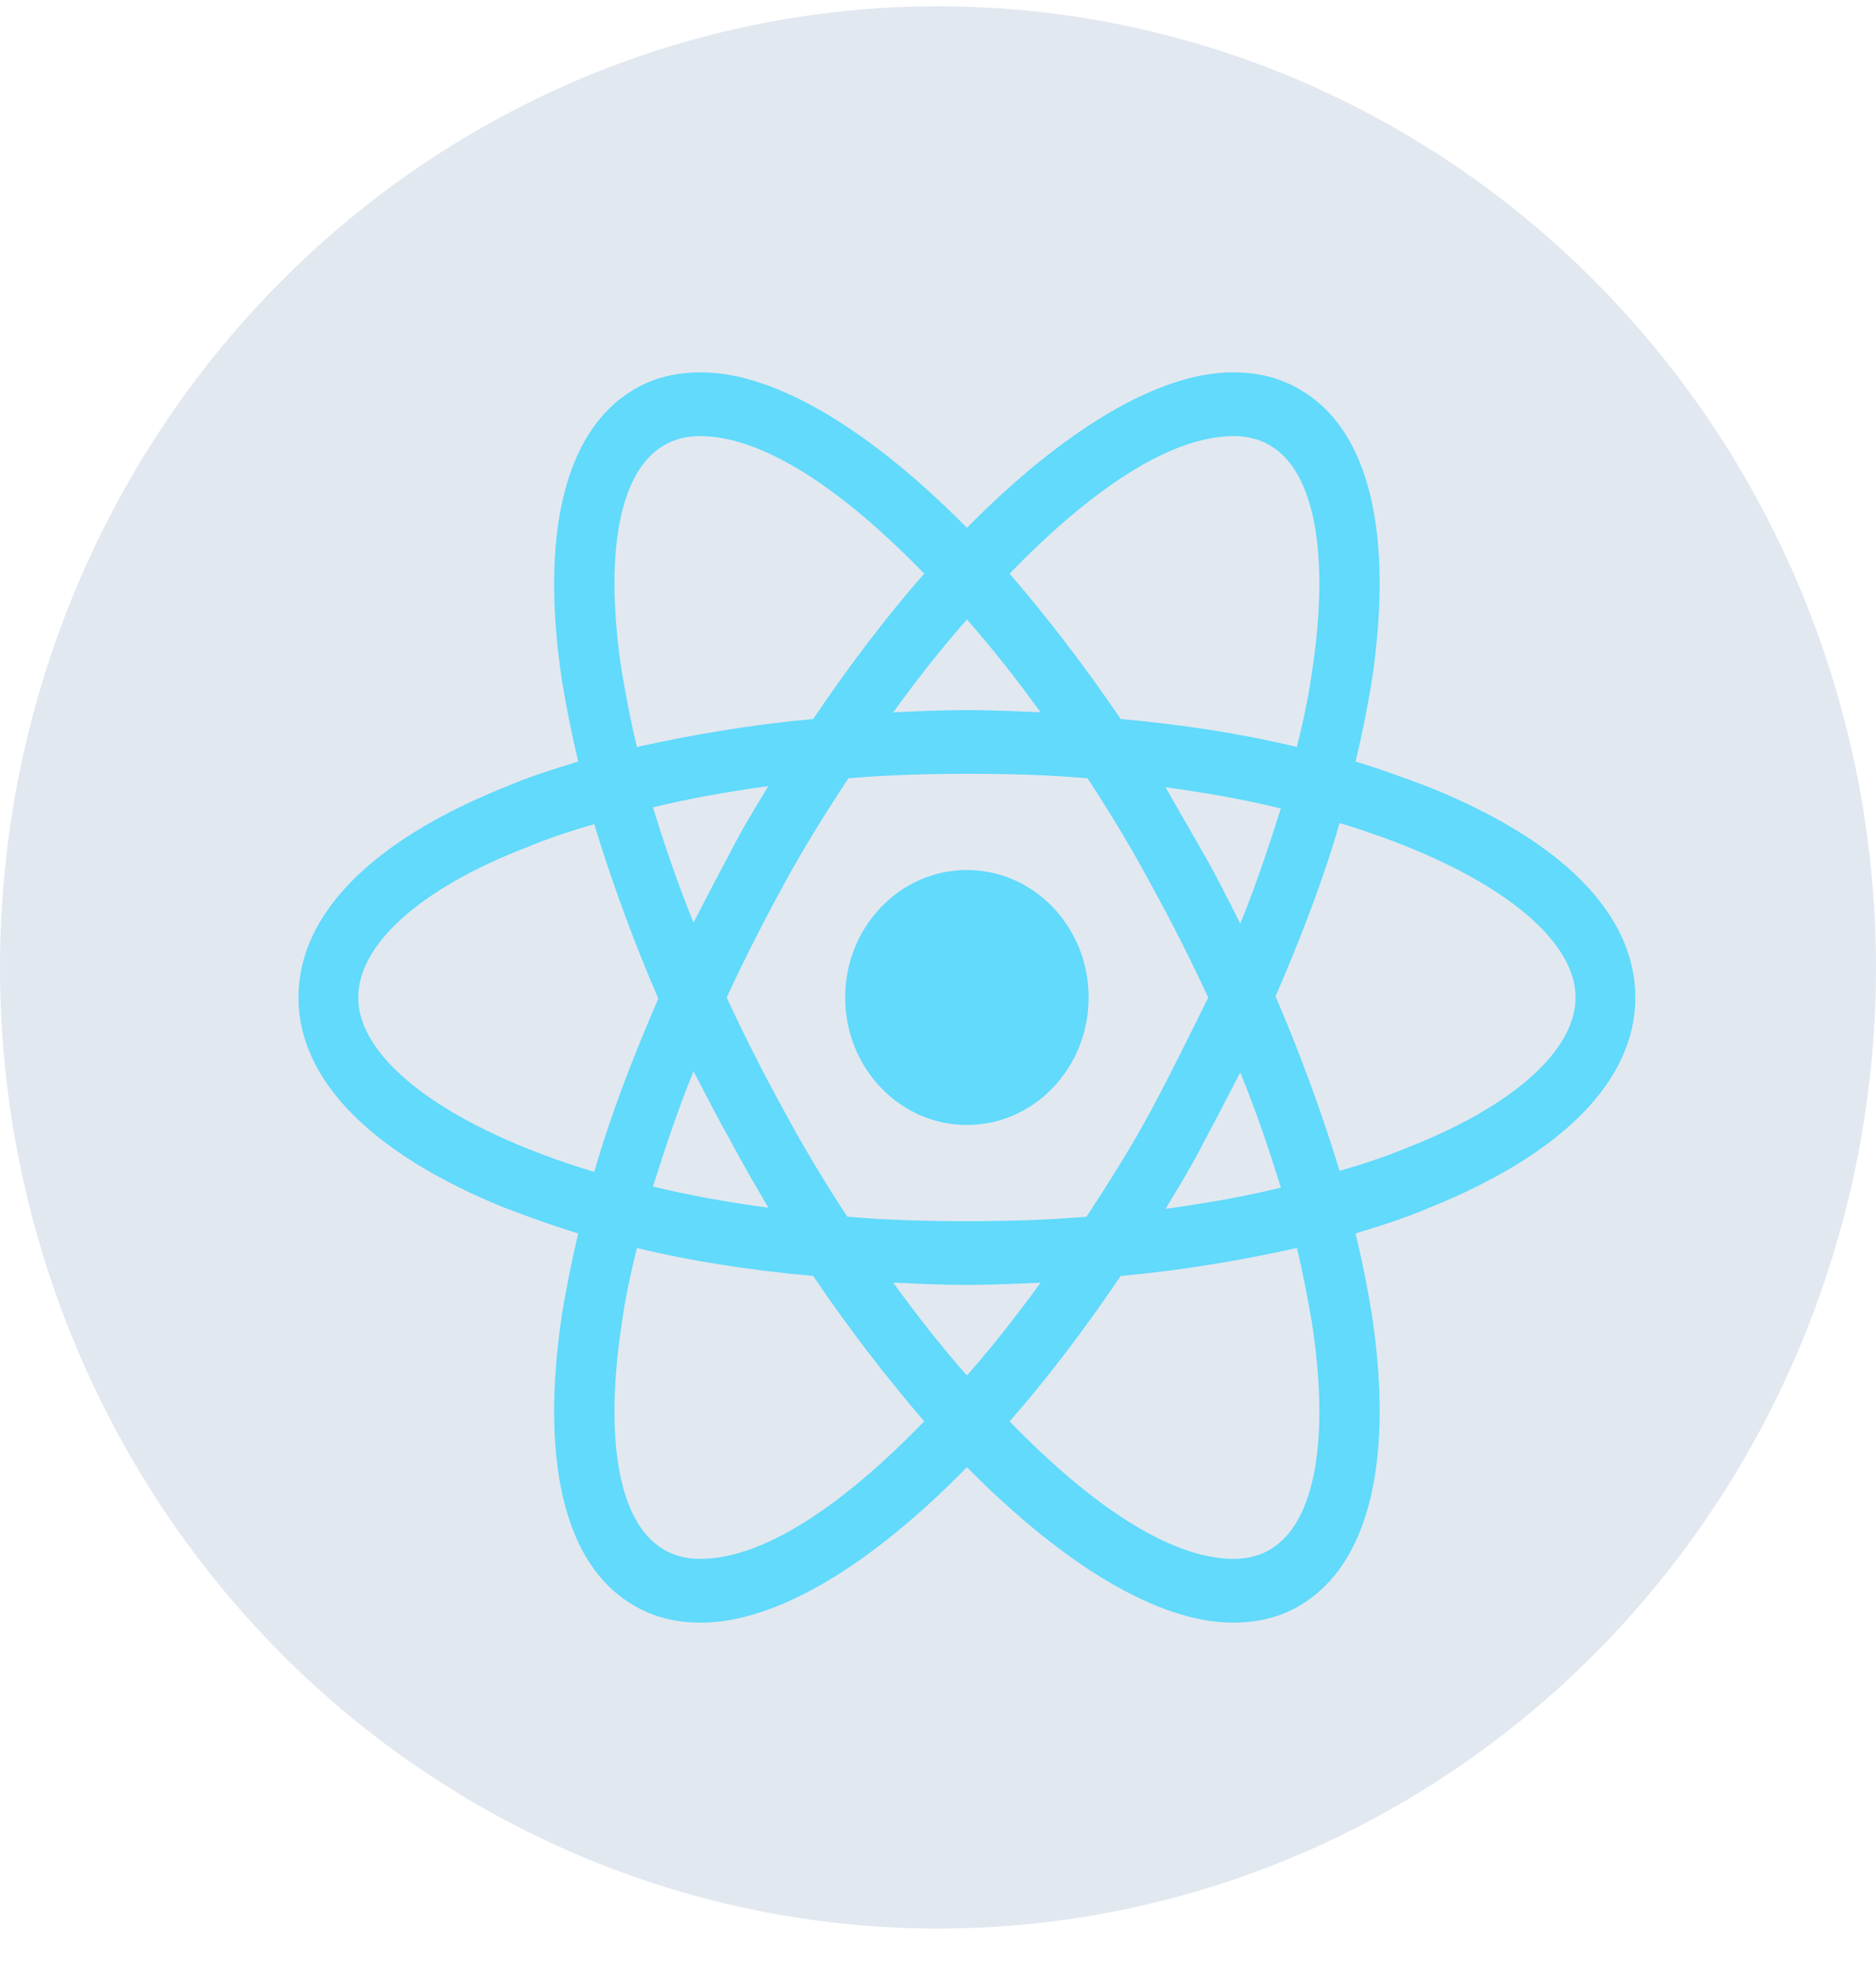 <svg width="44" height="46" viewBox="0 0 44 46" fill="none" xmlns="http://www.w3.org/2000/svg">
<ellipse cx="22" cy="22.685" rx="22" ry="22.538" fill="#e2e8f0"/>
<path d="M22.678 26.379C24.255 26.379 25.533 25.041 25.533 23.39C25.533 21.739 24.255 20.401 22.678 20.401C21.101 20.401 19.823 21.739 19.823 23.39C19.823 25.041 21.101 26.379 22.678 26.379Z" fill="#61DAFB"/>
<path d="M33.522 18.46C32.971 18.25 32.395 18.04 31.794 17.857C31.945 17.227 32.07 16.598 32.17 15.995C32.696 12.533 32.12 10.095 30.517 9.151C30.041 8.862 29.515 8.731 28.914 8.731C27.161 8.731 24.932 10.095 22.678 12.376C20.424 10.095 18.195 8.731 16.442 8.731C15.841 8.731 15.315 8.862 14.839 9.151C13.236 10.121 12.66 12.56 13.186 15.995C13.286 16.598 13.411 17.227 13.562 17.857C12.961 18.04 12.385 18.224 11.834 18.46C8.703 19.719 7 21.449 7 23.39C7 25.331 8.728 27.061 11.834 28.32C12.385 28.53 12.961 28.74 13.562 28.923C13.411 29.552 13.286 30.182 13.186 30.785C12.66 34.246 13.236 36.685 14.839 37.629C15.315 37.918 15.841 38.049 16.442 38.049C18.22 38.049 20.449 36.685 22.678 34.404C24.932 36.685 27.161 38.049 28.914 38.049C29.515 38.049 30.041 37.918 30.517 37.629C32.12 36.659 32.696 34.22 32.17 30.785C32.07 30.182 31.945 29.552 31.794 28.923C32.395 28.74 32.971 28.556 33.522 28.32C36.653 27.061 38.356 25.331 38.356 23.39C38.356 21.449 36.653 19.719 33.522 18.46ZM29.816 10.462C30.843 11.091 31.193 13.032 30.767 15.785C30.692 16.336 30.567 16.913 30.417 17.516C29.114 17.201 27.737 16.991 26.284 16.86C25.433 15.601 24.556 14.474 23.68 13.451C25.533 11.537 27.411 10.226 28.939 10.226C29.265 10.226 29.565 10.304 29.816 10.462ZM27.011 26.012C26.56 26.852 26.034 27.691 25.483 28.53C24.556 28.608 23.63 28.635 22.678 28.635C21.701 28.635 20.775 28.608 19.873 28.53C19.322 27.691 18.821 26.852 18.37 26.012C17.895 25.147 17.444 24.255 17.043 23.39C17.444 22.525 17.895 21.633 18.37 20.768C18.821 19.928 19.347 19.089 19.898 18.25C20.825 18.171 21.751 18.145 22.703 18.145C23.68 18.145 24.606 18.171 25.508 18.25C26.059 19.089 26.56 19.928 27.011 20.768C27.487 21.633 27.937 22.525 28.338 23.39C27.912 24.255 27.487 25.121 27.011 26.012ZM29.089 25.147C29.465 26.065 29.766 26.956 30.041 27.848C29.19 28.058 28.288 28.215 27.336 28.346C27.637 27.848 27.962 27.323 28.238 26.773C28.538 26.222 28.814 25.671 29.089 25.147ZM22.678 32.254C22.077 31.572 21.501 30.837 20.95 30.077C21.526 30.103 22.102 30.129 22.678 30.129C23.254 30.129 23.83 30.103 24.406 30.077C23.855 30.837 23.279 31.572 22.678 32.254ZM18.02 28.32C17.068 28.189 16.166 28.032 15.315 27.822C15.59 26.956 15.891 26.038 16.267 25.121C16.542 25.645 16.817 26.196 17.118 26.72C17.419 27.297 17.719 27.796 18.02 28.32ZM16.267 21.633C15.891 20.715 15.59 19.823 15.315 18.932C16.166 18.722 17.068 18.565 18.02 18.434C17.719 18.932 17.394 19.456 17.118 20.007C16.817 20.558 16.542 21.108 16.267 21.633ZM22.678 14.526C23.279 15.208 23.855 15.942 24.406 16.703C23.83 16.677 23.254 16.651 22.678 16.651C22.102 16.651 21.526 16.677 20.95 16.703C21.501 15.942 22.077 15.208 22.678 14.526ZM28.238 20.033L27.336 18.46C28.288 18.591 29.19 18.748 30.041 18.958C29.766 19.823 29.465 20.741 29.089 21.659C28.814 21.108 28.538 20.558 28.238 20.033ZM14.589 15.785C14.163 13.032 14.513 11.091 15.54 10.462C15.791 10.304 16.091 10.226 16.417 10.226C17.919 10.226 19.798 11.511 21.676 13.451C20.8 14.448 19.923 15.601 19.072 16.86C17.619 16.991 16.241 17.227 14.939 17.516C14.789 16.913 14.689 16.336 14.589 15.785ZM8.402 23.39C8.402 22.157 9.83 20.846 12.335 19.876C12.835 19.666 13.386 19.483 13.937 19.325C14.338 20.637 14.839 22.026 15.44 23.416C14.839 24.806 14.313 26.17 13.937 27.481C10.481 26.432 8.402 24.858 8.402 23.39ZM15.54 36.318C14.513 35.689 14.163 33.748 14.589 30.995C14.664 30.444 14.789 29.867 14.939 29.264C16.241 29.579 17.619 29.788 19.072 29.92C19.923 31.178 20.8 32.306 21.676 33.329C19.823 35.243 17.945 36.554 16.417 36.554C16.091 36.554 15.791 36.475 15.54 36.318ZM30.767 30.995C31.193 33.748 30.843 35.689 29.816 36.318C29.565 36.475 29.265 36.554 28.939 36.554C27.436 36.554 25.558 35.269 23.68 33.329C24.556 32.332 25.433 31.178 26.284 29.92C27.737 29.788 29.114 29.552 30.417 29.264C30.567 29.867 30.667 30.444 30.767 30.995ZM33.022 26.904C32.521 27.114 31.97 27.297 31.419 27.455C31.018 26.143 30.517 24.754 29.916 23.364C30.517 21.974 31.043 20.61 31.419 19.299C34.875 20.348 36.953 21.921 36.953 23.39C36.953 24.622 35.501 25.934 33.022 26.904Z" fill="#61DAFB"/>
</svg>
